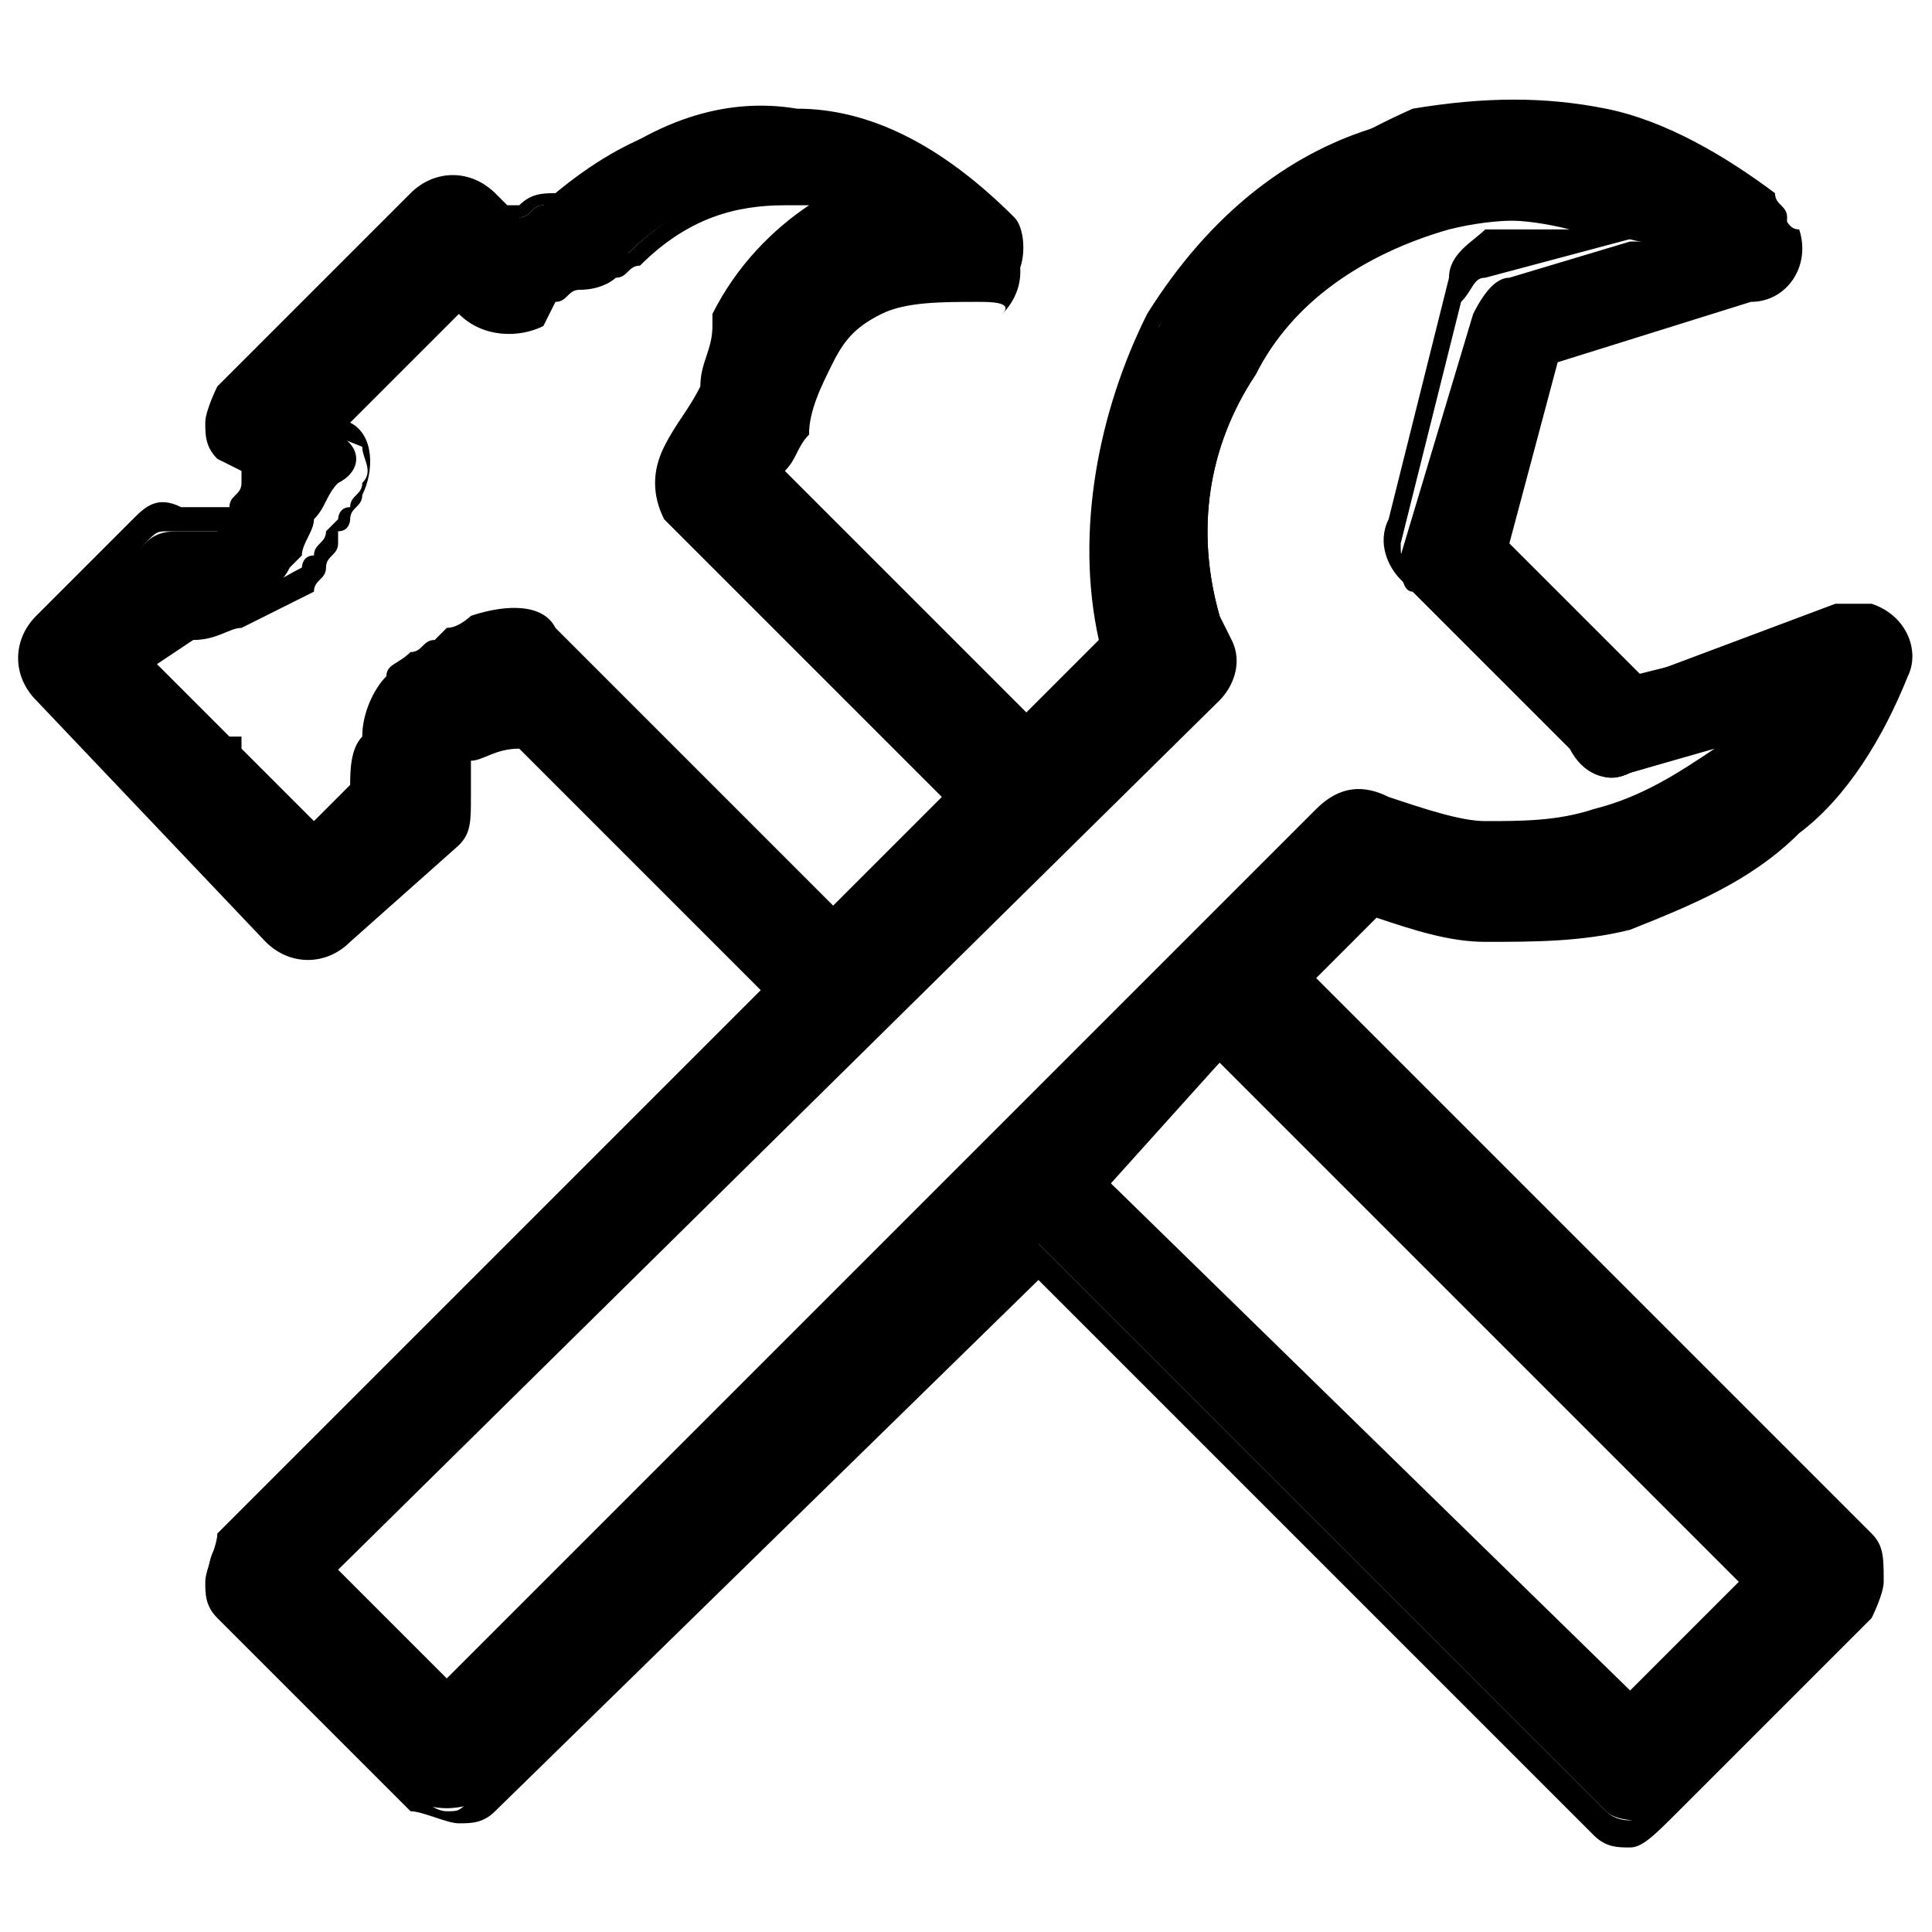 <svg t="1685089530870" class="icon" viewBox="0 0 1024 1024" version="1.1" xmlns="http://www.w3.org/2000/svg" p-id="6256" width="200" height="200"><path d="M684.8 524.8l38.4-44.8c19.2 6.4 38.4 12.8 57.6 12.8 25.6 0 51.2 0 76.8-6.4 32-6.4 64-25.6 89.6-44.8 25.6-25.6 44.8-51.2 57.6-83.2 6.4-12.8 0-25.6-12.8-32h-12.8l-64 19.2-51.2 12.8-38.4-38.4-38.4-38.4 12.8-51.2 12.8-51.2 51.2-12.8 64-19.2c12.8-6.4 19.2-19.2 19.2-32 0-6.4-6.4-6.4-6.4-12.8-25.6-19.2-57.6-38.4-89.6-44.8-32-6.4-64-6.4-102.4 0-57.6 25.6-108.8 64-134.4 115.2-25.6 44.8-38.4 108.8-19.2 166.4l-51.2 51.2-134.4-140.8c6.4-6.4 6.4-12.8 12.8-19.2 0-19.2 6.4-32 6.4-38.4 12.8-19.2 19.2-25.6 32-32 12.8-6.4 32-6.4 57.6-6.4 6.4 0 12.8 0 19.2-6.4 6.4-6.4 6.4-25.6 0-32-38.4-38.4-76.8-57.6-115.2-57.6-38.4-6.4-76.8 6.4-115.2 38.4-6.4 0-12.8 6.4-19.2 12.8-6.4 0-6.4 6.4-12.8 6.4l-12.8-12.8c-6.4-6.4-25.6-6.4-32 0L121.6 204.8c-6.4 6.4-6.4 25.6 0 32l12.8 12.8V256c-6.4 6.4-6.4 12.8-12.8 19.2 0 0-6.4 0-6.4 6.4h-19.2c-6.4 0-12.8 0-19.2 6.4l-51.2 51.2c-6.4 12.8-6.4 25.6 0 32l57.6 57.6 64 64c6.4 6.4 25.6 6.4 32 0l51.2-51.2c6.4-6.4 6.4-12.8 6.4-19.2v-19.2c0-6.4 6.4-6.4 6.4-12.8 6.4 0 12.8-6.4 19.2-6.4h6.4l140.8 140.8-294.4 294.4c-6.4 6.4-6.4 25.6 0 32l102.4 102.4c12.8 6.4 25.6 6.4 38.4 0l294.4-294.4 300.8 300.8c6.4 6.4 25.6 6.4 32 0l102.4-102.4c6.4-6.4 6.4-25.6 0-32l-300.8-300.8zM288 339.2c-6.4-6.4-19.2-6.4-32 0 0 0-6.4 6.4-12.8 6.4s-12.8 6.4-19.2 6.4c-6.4 0-6.4 6.4-6.4 6.4-12.8 12.8-19.2 25.6-19.2 32-6.4 6.4-6.4 19.2-6.4 25.6l-25.6 25.6-44.8-38.4-51.2-51.2 25.6-25.6c12.8 0 19.2 0 25.6-6.4 12.8 0 25.6-6.4 32-19.2l6.4-6.4c0-6.4 6.4-12.8 6.4-19.2 6.4-6.4 6.4-12.8 12.8-19.2 12.8-6.4 12.8-19.2 0-25.6l-6.4-6.4 70.4-70.4 6.4 6.4c6.4 6.4 19.2 6.4 32 0 6.4-6.4 19.2-12.8 25.6-12.8 6.4 0 12.8-6.4 19.2-6.4 6.4 0 6.4-6.4 6.4-6.4 25.6-25.6 51.2-32 76.8-32 12.8 0 25.6 6.4 38.4 12.8h-6.4c-19.2 12.8-38.4 32-51.2 57.6v6.4c0 6.4-6.4 19.2-12.8 32-6.4 6.4-12.8 19.2-19.2 25.6-6.4 6.4-6.4 19.2 0 32L512 422.4 441.6 492.8 288 339.2z m-51.2 563.2L166.4 832l294.4-294.4 102.4-102.4L640 364.8c6.4-6.4 6.4-12.8 6.4-25.6v-12.8c-12.8-44.8-6.4-89.6 19.2-128 19.2-38.4 57.6-64 102.4-76.8 25.6-6.4 51.2-6.4 76.8 0 6.4 0 19.2 6.4 25.6 6.4h-6.4l-64 19.2c-6.4 0-12.8 6.4-19.2 19.2l-19.2 64-19.2 64c0 6.4 0 19.2 6.4 19.2l44.8 44.8 44.8 44.8c6.4 6.4 12.8 12.8 25.6 6.4l64-19.2h6.4l-19.2 19.2c-19.2 12.8-38.4 25.6-70.4 38.4-19.2 0-38.4 6.4-57.6 0-19.2 0-38.4-6.4-57.6-12.8-6.4-6.4-19.2-6.4-25.6 6.4 0-6.4-467.2 460.8-467.2 460.8z m627.2 6.4L582.4 627.2l70.4-70.4 281.6 281.6-70.4 70.4z" p-id="6257"></path><path d="M864 979.2c-6.4 0-12.8 0-19.2-6.4l-294.4-294.4L262.4 960c-6.4 6.4-12.8 6.4-19.2 6.4-6.4 0-19.2-6.4-25.6-6.4l-102.4-102.4c-6.4-6.4-6.4-12.8-6.4-19.2 0-6.4 6.4-19.2 6.4-25.6l288-288-128-128c-12.8 0-19.2 6.4-25.6 6.4V422.4c0 12.8 0 19.2-6.4 25.6l-57.6 51.2c-12.8 12.8-32 12.8-44.8 0l-121.6-128c-12.8-12.8-12.8-32 0-44.8l51.2-51.2c6.4-6.4 12.8-12.8 25.6-6.4h25.6c0-6.4 6.4-6.4 6.4-12.8v-6.4l-12.8-6.4c-6.4-6.4-6.4-12.8-6.4-19.2 0-6.4 6.4-19.2 6.4-19.2l102.4-102.4c12.8-12.8 32-12.8 44.8 0l6.4 6.4h6.4c6.4-6.4 12.8-6.4 19.2-6.4 38.4-32 76.8-44.8 115.2-38.4 44.8 0 83.2 25.6 121.6 57.6 12.8 12.8 12.8 32 0 44.8 6.4-6.4-6.4-6.4-12.8-6.4-19.2 0-38.4 0-51.2 6.4-12.8 6.4-19.2 12.8-25.6 25.6-6.4 12.8-12.8 25.6-12.8 38.4-6.4 6.4-6.4 12.8-12.8 19.2l128 128 38.4-38.4c-12.8-57.6 0-121.6 25.6-172.8 32-51.2 76.8-89.6 134.4-102.4 32-6.4 70.4-12.8 102.4 0 32 6.4 70.4 25.6 96 44.8 6.4 6.4 6.4 12.8 12.8 12.8 6.4 19.2-6.4 38.4-25.6 38.4l-102.4 32-25.6 96 70.4 70.4 102.4-38.4h19.2c19.2 6.4 25.6 25.6 19.2 38.4-12.8 32-32 64-57.6 83.2-25.6 25.6-57.6 38.4-89.6 51.2-25.6 6.4-51.2 6.4-76.8 6.4-19.2 0-38.4-6.4-57.6-12.8l-32 32 294.4 294.4c6.4 6.4 6.4 12.8 6.4 25.6 0 6.4-6.4 19.2-6.4 19.2L889.6 960c-12.8 12.8-19.2 19.2-25.6 19.2z m-320-326.4l307.2 307.2c6.4 6.4 19.2 6.4 19.2 0l102.4-102.4s6.4-6.4 6.4-12.8 0-6.4-6.4-12.8l-307.2-307.2 51.2-51.2h6.4c19.2 6.4 38.4 12.8 57.6 12.8 25.6 0 51.2 0 76.8-6.4 32-6.4 57.6-25.6 83.2-44.8 25.6-19.2 44.8-51.2 57.6-76.8 0-6.4 0-19.2-6.4-19.2h-12.8l-121.6 32-83.2-83.2 32-108.8 115.2-32c6.4 0 12.8-12.8 12.8-19.2 0 0 0-6.4-6.4-6.4-25.6-19.2-57.6-32-89.6-44.8-32-6.4-64-6.4-96 0-51.2 12.8-102.4 51.2-128 96-19.2 51.2-25.6 108.8-12.8 160l6.4 6.4-6.4 6.4-57.6 51.2-147.2-147.2v-6.4c6.4-6.4 6.4-12.8 12.8-19.2 6.4-12.8 6.4-25.6 12.8-38.4 6.4-12.8 19.2-25.6 32-32 12.8-6.4 32-6.4 57.6-6.4 6.4 0 6.4 0 12.8-6.4s6.4-12.8 0-19.2c-32-38.4-64-57.6-102.4-57.6-38.4 0-76.8 12.8-108.8 38.4h-6.4c-6.4 0-12.8 6.4-12.8 6.4h-6.4c-6.4 0-6.4 6.4-12.8 6.4h-6.4v6.4L256 108.8c-6.4-6.4-12.8-6.4-19.2 0L128 211.2s-6.4 6.4-6.4 12.8 0 6.4 6.4 12.8l19.2 19.2-12.8 6.4c0 6.4-6.4 6.4-6.4 12.8 0 0-6.4 6.4-12.8 6.4h-25.6c-6.4 0-6.4 0-12.8 6.4l-44.8 51.2c-6.4 6.4-6.4 19.2 0 19.2l121.6 128c6.4 6.4 12.8 6.4 19.2 0l51.2-51.2s6.4-6.4 6.4-12.8v-19.2c0-6.4 0-6.4 6.4-6.4v-6.4c12.8 0 12.8-6.4 19.2-6.4l19.2-6.4 147.2 147.2-300.8 300.8s-6.4 6.4-6.4 12.8 0 6.4 6.4 12.8l102.4 102.4s6.4 6.4 12.8 6.4 6.4 0 12.8-6.4l294.4-300.8z m320 268.8L569.6 627.2l83.2-83.2 6.4 6.4 288 288-83.2 83.2zM588.8 627.2l275.2 268.8 57.6-57.6-275.2-275.2-57.6 64z m-352 288L153.6 832l6.4-6.4 473.6-467.2c0-6.4 6.4-12.8 0-19.2v-12.8c-12.8-44.8-6.4-96 12.8-134.4 25.6-38.4 64-70.4 108.8-83.2 25.6-6.4 57.6-6.4 83.2 0 6.4 0 19.2 6.4 25.6 6.4l19.2 6.4-96 25.6c-6.4 0-6.4 6.4-12.8 12.8l-32 128c0 6.4 0 12.8 6.4 12.8l96 96c6.4 6.4 12.8 6.4 12.8 6.4l102.4-25.6-12.8 19.2-19.2 19.2c-19.2 19.2-44.8 32-70.4 38.4-19.2 6.4-38.4 6.4-64 6.4-19.2 0-38.4-6.4-57.6-19.2-6.4-6.4-12.8 0-19.2 0l-480 473.6zM179.2 832l57.6 57.6 460.8-460.8c12.8-12.8 25.6-12.8 38.4-6.4 19.2 6.4 38.4 12.8 51.2 12.8 19.2 0 38.4 0 57.6-6.4 25.6-6.4 44.8-19.2 64-32l-44.8 12.8c-12.8 6.4-25.6 0-32-12.8l-89.6-89.6c-6.4-6.4-12.8-19.2-6.4-32l32-128c0-12.8 12.8-19.2 19.2-25.6h44.8c-25.6-6.4-44.8-6.4-70.4 0-38.4 12.8-76.8 38.4-96 76.8-25.6 38.4-32 83.2-19.2 128l6.4 12.8c6.4 12.8 0 25.6-6.4 32L179.2 832z m262.4-326.4L281.6 345.6c-6.4-6.4-12.8-6.4-19.2 0-6.4 0-12.8 6.4-19.2 6.4h-6.4c-6.4 0-12.8 6.4-12.8 6.4l-6.4 6.4c-6.4 12.8-12.8 19.2-12.8 32 0 6.4-6.4 12.8-6.4 25.6l-32 32L64 352l32-32h6.4c6.4 0 19.2 0 25.6-6.4 12.8 0 19.2-6.4 32-12.8 0 0 0-6.4 6.4-6.4 0-6.4 6.4-6.4 6.4-12.8l6.4-6.4s0-6.4 6.4-6.4c0-6.4 6.4-6.4 6.4-12.8 6.4-6.4 0-12.8 0-19.2l-32-12.8 83.2-83.2 12.8 12.8c6.4 6.4 12.8 6.4 19.2 0l6.4-6.4c6.4-6.4 12.8-6.4 19.2-6.4 12.8-6.4 19.2-6.4 25.6-6.4h6.4c25.6-25.6 57.6-38.4 83.2-32 12.8 0 25.6 6.4 38.4 12.8l19.2 6.4h-19.2H448h-6.4c-19.2 12.8-32 25.6-44.8 51.2 0 12.8-6.4 19.2-12.8 32l-19.2 38.4c-6.4 6.4 0 12.8 0 19.2l160 160-83.2 83.2zM294.4 332.8l147.2 147.2 57.6-57.6-147.2-147.2c-6.4-12.8-6.4-25.6 0-38.4 6.4-12.8 12.8-19.2 19.2-32 0-12.8 6.4-19.2 6.4-32v-6.4c12.8-25.6 32-44.8 51.2-57.6h-12.8c-25.6 0-51.2 6.4-76.8 32-6.4 0-6.4 6.4-12.8 6.4 0 0-6.4 6.4-19.2 6.4-6.4 0-6.4 6.4-12.8 6.4l-6.4 12.8c-12.8 6.4-32 6.4-44.8-6.4l-57.6 57.6c12.8 6.4 12.8 25.6 6.4 38.4 0 6.4-6.4 6.4-6.4 12.8 0 0 0 6.4-6.4 6.4v6.4c0 6.4-6.4 6.4-6.4 12.8s-6.4 6.4-6.4 12.8l-38.4 19.2c-6.4 0-12.8 6.4-25.6 6.4l-19.2 12.8 38.4 38.4H128v6.4l38.4 38.4 19.2-19.2c0-6.4 0-19.2 6.4-25.6 0-12.8 6.4-25.6 12.8-32 0-6.4 6.4-6.4 12.8-12.8 6.4 0 6.4-6.4 12.8-6.4l6.4-6.4c6.4 0 12.8-6.4 12.8-6.4 19.2-6.4 38.4-6.4 44.8 6.4z" p-id="6258"></path></svg>